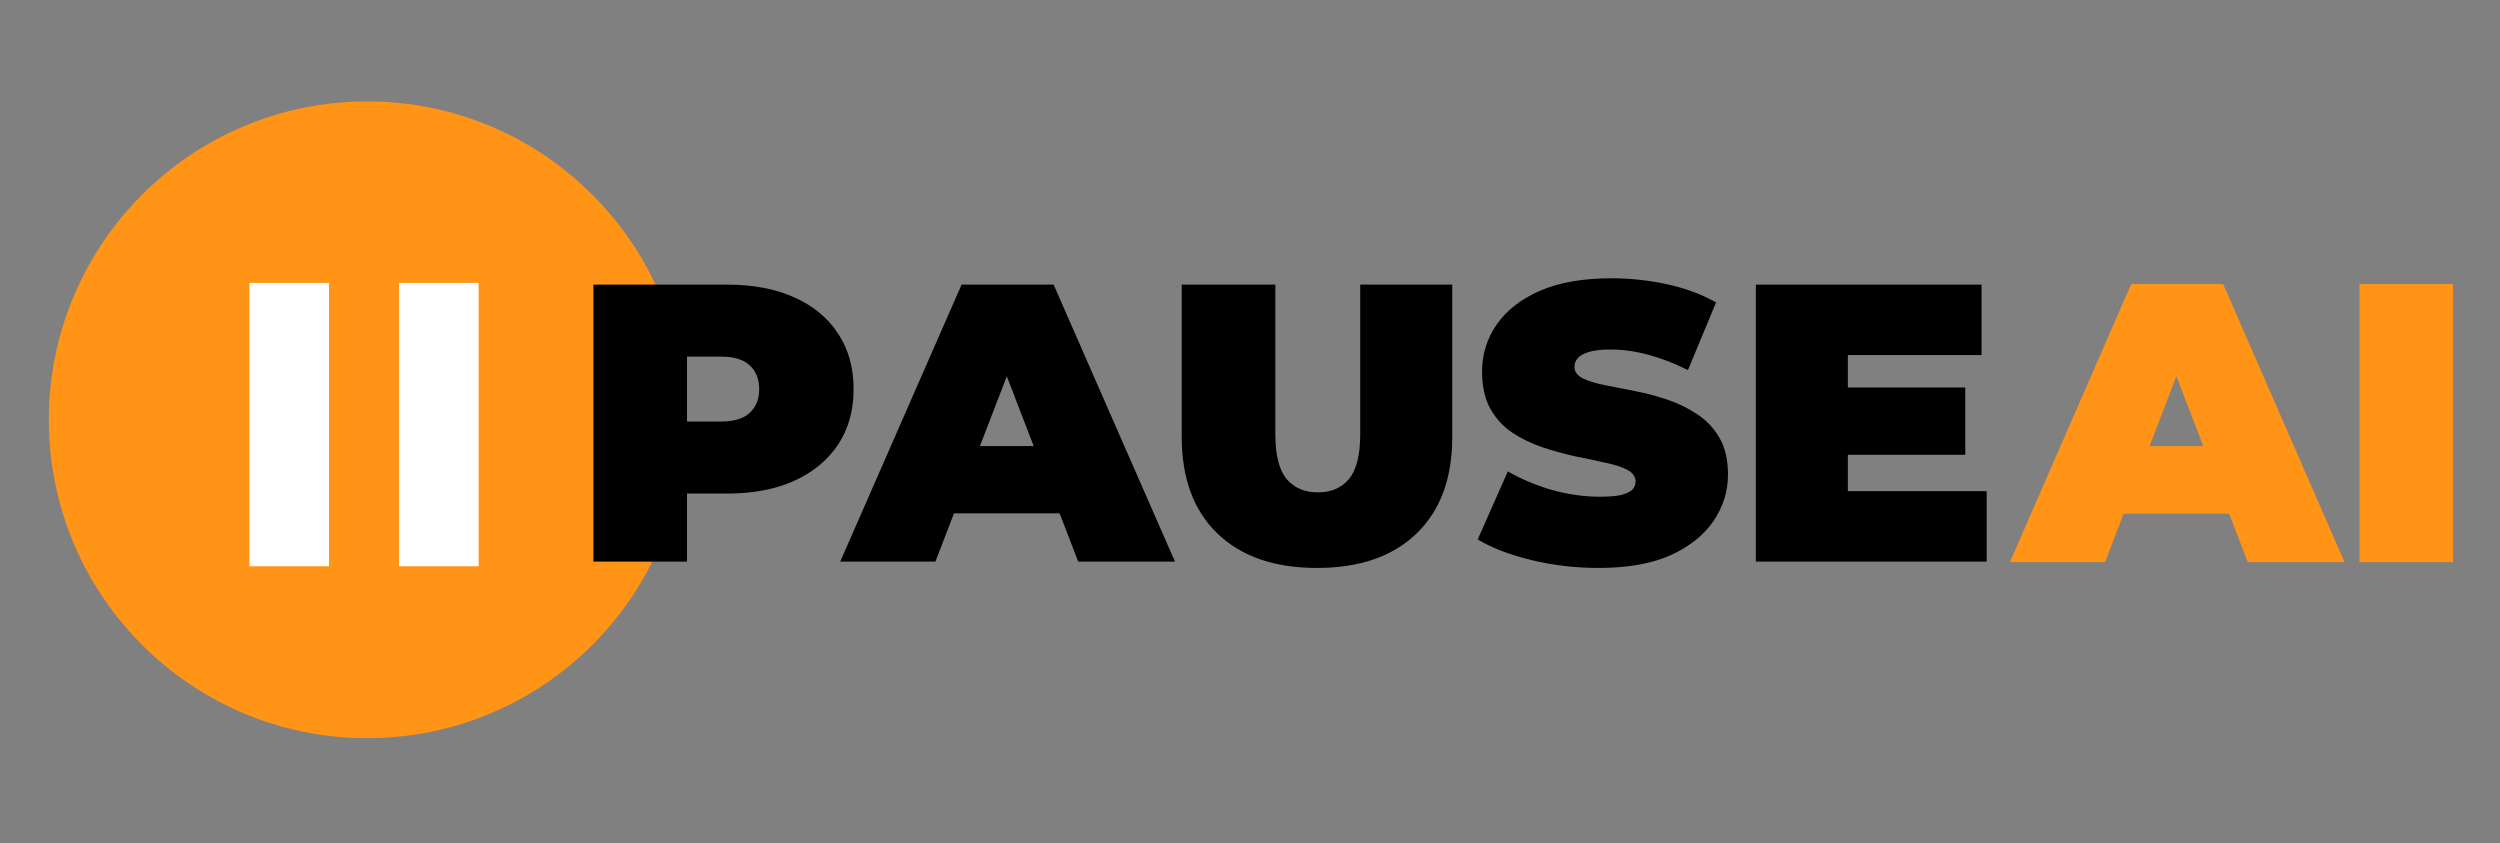<svg width="1331" height="449" viewBox="0 0 1331 449" fill="none" xmlns="http://www.w3.org/2000/svg">
<rect x="0" y="0" width="1331" height="449" fill="#808080" stroke="none"/>
<rect x="110.819" y="140.446" width="205.108" height="197.398" fill="white"/>
<path fill-rule="evenodd" clip-rule="evenodd" d="M365 223.5C365 317.112 289.112 393 195.5 393C101.888 393 26 317.112 26 223.5C26 129.888 101.888 54 195.5 54C289.112 54 365 129.888 365 223.5ZM132.786 150.616H175.161V301.471H132.786V150.616ZM254.827 150.616H212.452V301.471H254.827V150.616Z" fill="#FF9416"/>
<path d="M1070.05 299.289L1134.65 151.241H1183.63L1248.23 299.289H1196.72L1149 174.929H1168.43L1120.71 299.289H1070.05ZM1108.47 273.487L1121.14 237.532H1189.12L1201.78 273.487H1108.47Z" fill="#FF9416"/>
<path d="M1256.18 299.289V151.241H1306V299.289H1256.18Z" fill="#FF9416"/>
<path d="M315.928 299.003V151.528H387.093C400.89 151.528 412.786 153.775 422.782 158.269C432.918 162.764 440.732 169.225 446.222 177.652C451.713 185.938 454.458 195.77 454.458 207.147C454.458 218.523 451.713 228.355 446.222 236.642C440.732 244.929 432.918 251.389 422.782 256.024C412.786 260.519 400.89 262.766 387.093 262.766H343.592L365.765 241.487V299.003H315.928ZM365.765 246.965L343.592 224.422H383.926C390.824 224.422 395.892 222.877 399.13 219.788C402.509 216.698 404.198 212.484 404.198 207.147C404.198 201.81 402.509 197.596 399.13 194.506C395.892 191.416 390.824 189.871 383.926 189.871H343.592L365.765 167.329V246.965Z" fill="black"/>
<path d="M447.329 299.003L511.948 151.528H560.941L625.56 299.003H574.033L526.308 175.124H545.736L498.011 299.003H447.329ZM485.763 273.3L498.433 237.485H566.431L579.102 273.3H485.763Z" fill="black"/>
<path d="M701.163 302.374C678.497 302.374 660.829 296.264 648.159 284.045C635.488 271.825 629.153 254.69 629.153 232.639V151.528H678.99V231.164C678.99 242.4 681.032 250.406 685.114 255.182C689.197 259.817 694.688 262.134 701.586 262.134C708.625 262.134 714.116 259.817 718.057 255.182C722.14 250.406 724.181 242.4 724.181 231.164V151.528H773.174V232.639C773.174 254.69 766.839 271.825 754.168 284.045C741.498 296.264 723.829 302.374 701.163 302.374Z" fill="black"/>
<path d="M851.135 302.374C838.746 302.374 826.78 300.969 815.235 298.16C803.691 295.351 794.188 291.699 786.727 287.205L802.776 250.968C809.815 255.041 817.629 258.342 826.216 260.87C834.945 263.258 843.392 264.451 851.557 264.451C856.344 264.451 860.075 264.171 862.75 263.609C865.565 262.906 867.607 261.994 868.874 260.87C870.141 259.606 870.774 258.131 870.774 256.446C870.774 253.777 869.296 251.67 866.339 250.125C863.383 248.58 859.441 247.316 854.514 246.333C849.727 245.209 844.448 244.086 838.676 242.962C832.904 241.698 827.061 240.083 821.148 238.117C815.376 236.15 810.026 233.552 805.099 230.321C800.312 227.091 796.441 222.877 793.484 217.681C790.528 212.344 789.05 205.742 789.05 197.877C789.05 188.748 791.584 180.461 796.652 173.017C801.861 165.432 809.534 159.393 819.67 154.898C829.947 150.404 842.688 148.157 857.893 148.157C867.888 148.157 877.743 149.21 887.457 151.317C897.171 153.424 905.899 156.654 913.642 161.008L898.649 197.034C891.328 193.382 884.219 190.644 877.32 188.818C870.563 186.992 863.946 186.079 857.47 186.079C852.684 186.079 848.882 186.5 846.067 187.343C843.251 188.186 841.21 189.309 839.943 190.714C838.816 192.118 838.253 193.663 838.253 195.349C838.253 197.877 839.732 199.913 842.688 201.458C845.644 202.863 849.516 204.057 854.303 205.04C859.23 206.023 864.58 207.077 870.352 208.2C876.265 209.324 882.107 210.869 887.879 212.835C893.651 214.801 898.931 217.4 903.717 220.63C908.645 223.861 912.587 228.074 915.543 233.271C918.499 238.468 919.978 244.929 919.978 252.653C919.978 261.642 917.373 269.929 912.164 277.514C907.096 284.957 899.494 290.997 889.357 295.632C879.221 300.126 866.48 302.374 851.135 302.374Z" fill="black"/>
<path d="M980.421 206.304H1046.31V242.119H980.421V206.304ZM983.8 261.502H1057.71V299.003H934.808V151.528H1054.97V189.028H983.8V261.502Z" fill="black"/>
</svg>
